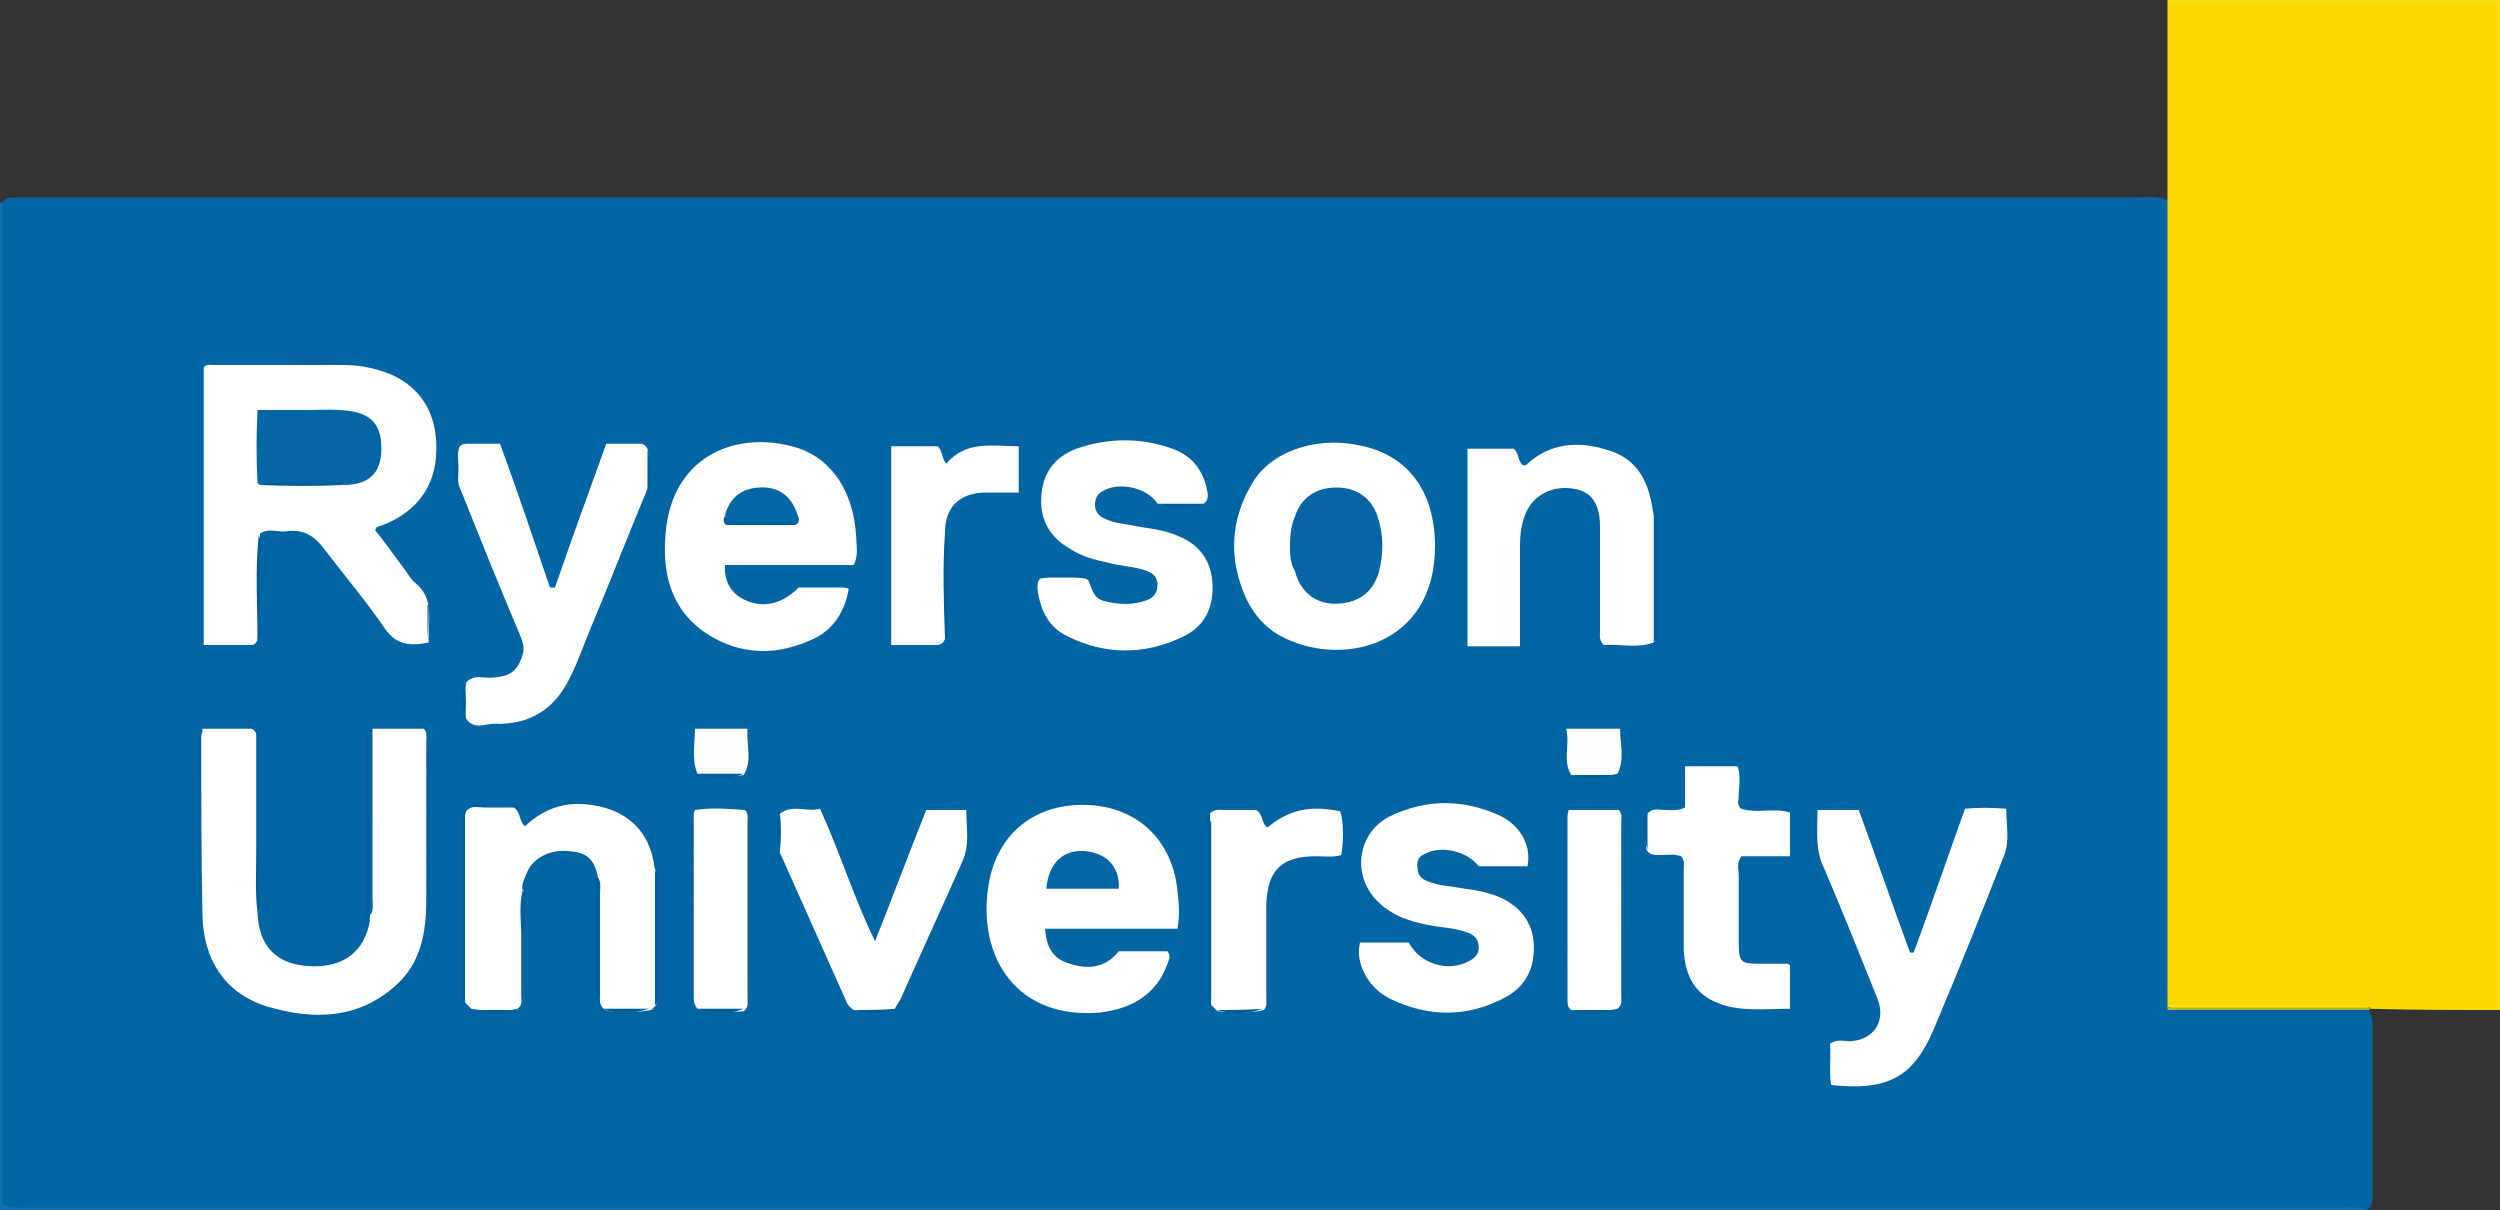 <?xml version="1.0" encoding="utf-8"?>
<!-- Generator: Adobe Illustrator 19.0.0, SVG Export Plug-In . SVG Version: 6.00 Build 0)  -->
<svg version="1.1" id="Layer_1" xmlns="http://www.w3.org/2000/svg" xmlns:xlink="http://www.w3.org/1999/xlink" x="0px" y="0px"
	 viewBox="0 0 200 96.8" style="enable-background:new 0 0 200 96.8;" xml:space="preserve">
<rect x="0" y="0" width="200" height="96.8" fill="#333333" stroke="none"/>
<style type="text/css">
	.st0{fill:#0365A3;}
	.st1{fill:#1171A9;}
	.st2{fill:#FBDD0F;}
	.st3{fill:#FFFFFF;}
	.st4{fill:#FDFEFF;}
	.st5{fill:#005D9E;}
	.st6{fill:#ABB537;}
	.st7{fill:#0361AA;}
	.st8{fill:#005E9E;}
	.st9{fill:#005C9C;}
	.st10{fill:#00609F;}
	.st11{fill:#005F9F;}
	.st12{fill:#035EA0;}
	.st13{fill:#005D9F;}
	.st14{fill:#015E9E;}
	.st15{fill:#025F9F;}
	.st16{fill:#FBD900;}
	.st17{fill:#FDE000;}
	.st18{fill:#0566A3;}
	.st19{fill:#005E9F;}
	.st20{fill:#0466A4;}
</style>
<g>
	<path class="st0" d="M189.4,96.8c-0.1,0-0.1,0-0.2,0c-0.4-0.2-0.9-0.1-1.3-0.1c-62.1,0-124.3,0-186.4,0c-0.4,0-0.9,0-1.3,0
		c-0.3-0.3-0.1-0.7-0.1-1c0-26.2,0-52.4,0-78.6c0-0.3,0-0.6,0.1-0.9c0.2-0.4,0.6-0.4,1-0.4c0.6,0,1.1,0,1.7,0c56,0,112,0,168,0
		c0.9,0,1.8-0.2,2.6,0.3c0.4,0.5,0.2,1.1,0.2,1.6c0,20,0,39.9,0,59.9c0,0.8,0.1,1.7,0.3,2.5c0.1,0.1,0.1,0.2,0.2,0.3
		c0.4,0.4,1,0.3,1.5,0.3c4.2,0,8.4,0,12.5,0c0.5,0,0.9-0.1,1.3,0.2c0.3,0.3,0.3,0.8,0.3,1.2c0,4.4,0,8.9,0,13.3
		C189.8,95.9,189.9,96.4,189.4,96.8z"/>
	<path class="st1" d="M0,16.2c0.1,0,0.1,0,0.2,0c0,26.7,0,53.5,0,80.1c0.6,0.4,1.1,0.3,1.6,0.3c61.9,0,123.9,0,185.8,0
		c0.5,0,1.1-0.1,1.6,0.2c-63.1,0-126.1,0-189.2,0C0,69.9,0,43.1,0,16.2z"/>
	<path class="st2" d="M200,80.8c-3.5,0-6.9,0-10.4-0.1c0-0.1,0.1-0.3,0.2-0.4c0.4-0.3,1-0.2,1.4-0.2c2.2,0,4.4,0,6.6,0
		c1.3,0,1.5-0.2,1.5-1.5c0-1,0-2.1,0-3.1c0-24.2,0-48.4,0-72.6c0-2.3,0-2.3-2.3-2.3c-6.9,0-13.9,0-20.8,0c-0.4,0-0.9,0-1.3,0
		c-0.5,0.1-0.8,0.4-0.9,0.9c-0.1,0.5,0,1.1,0,1.6c0,24.9,0,49.8,0,74.8c0,0.7,0.1,1.5-0.1,2.2c0,0.1-0.1,0.2-0.2,0.4
		c-0.1,0.1-0.2,0.1-0.3,0.1c0-0.4,0-0.8,0-1.2c0-20.7,0-41.4,0-62.1c0-0.4,0-0.8,0-1.2c0-5.4,0-10.8,0-16.1c8.9,0,17.7,0,26.6,0
		C200,26.9,200,53.9,200,80.8z"/>
	<path class="st3" d="M20.6,51.2c-0.1,0.2-0.2,0.4-0.5,0.4c-1.3,0-2.5,0-3.8,0c0-7.5,0-14.9,0-22.2c0.2-0.3,0.5-0.2,0.8-0.2
		c3.5,0,6.9,0,10.4,0c1.4,0,2.8,0.3,4.1,0.9c2.5,1.3,3.4,3.5,3.3,6.1c-0.1,2.7-1.5,4.6-4,5.7c-0.3,0.1-0.6,0.2-0.8,0.3
		c0,0,0,0.1-0.1,0.2c0.8,1,1.6,2.1,2.4,3.2c0.3,0.4,0.5,0.8,0.9,1.1c1.5,1.3,0.9,3,1,4.7c-1.5,0.3-2.6,0.2-3.5-1.1
		c-1.5-2.2-3.2-4.2-4.8-6.3c-0.8-1.1-1.7-1.7-3.1-1.5c-0.7,0.1-1.4-0.3-2.1,0.2C20.7,45.6,20.8,48.4,20.6,51.2z"/>
	<path class="st3" d="M20.6,73c0.1,2.7,1.5,4.2,4.3,4.3c2.6,0.1,4.3-1.2,4.7-3.7c-0.1-0.2-0.1-0.4,0.1-0.5c0.2-0.4,0.1-0.9,0.1-1.3
		c0-4.1,0-8.2,0-12.3c0-0.4,0-0.7,0-1.2c1.4,0,2.8,0,4.1,0c0.3,0.3,0.2,0.7,0.2,1.1c0,4.2,0,8.4,0,12.6c0,2.5-0.4,5-2.4,6.8
		c-3.1,2.8-6.7,2.8-10.4,1.7c-3.4-1.1-5-3.8-5.1-7.2c-0.1-4.8-0.1-9.5-0.1-14.3c0-0.2,0.1-0.4,0.1-0.7c1.3,0,2.5,0,3.8,0
		c0.3,0,0.4,0.2,0.5,0.4c0.2,0.2,0.1,0.4,0.1,0.6c0,4.4,0,8.9,0,13.3C20.7,72.7,20.7,72.8,20.6,73z"/>
	<path class="st3" d="M58,45.2c-0.1,1.3,0.5,2.3,1.6,2.8c1.5,0.7,3,0.3,4.3-1c1.1,0,2.3,0,3.5,0c0.1,0,0.2,0,0.5,0.1
		c-0.3,1.7-1.1,3.1-2.6,3.9c-3,1.5-6.1,1.5-8.9-0.4c-2.9-2-3.5-5.1-3.1-8.4c0.7-5.8,5.7-7.8,10.4-6.4c2.9,0.9,4.6,3.6,4.8,7.2
		c0,0.7,0.2,1.4-0.2,2.2C64.9,45.2,61.5,45.2,58,45.2z"/>
	<path class="st3" d="M94.2,74.3c-3.6,0-7,0-10.6,0c0.1,1.4,0.6,2.3,1.7,2.7c1.6,0.6,3.1,0.5,4.2-0.9c1.4,0,2.6,0,3.9,0
		c0.3,0.4,0.1,0.7,0,1c-0.9,2.5-2.9,3.6-5.4,3.9c-6.6,0.6-9.9-4.4-8.9-10.3c0.7-4.1,3.8-6.5,8-6.3c3.9,0.2,6.7,2.8,7.1,6.9
		C94.3,72.2,94.4,73.2,94.2,74.3z"/>
	<path class="st3" d="M51.8,39.1c-1.5,3.6-2.9,7.2-4.4,10.8c-0.6,1.4-1.1,2.9-1.8,4.3c-1.2,2.5-3.2,3.8-6,3.7
		c-0.8,0-1.7,0.5-2.3-0.4c-0.2-1-0.2-1.9,0-2.9c0.6-0.7,1.4-0.3,2.2-0.4c1.3-0.1,1.9-0.5,2.3-1.8c0.2-0.6,0-1.1-0.2-1.6
		c-1.7-4-3.3-8-4.9-12c-0.2-1-0.2-1.9,0-2.9c0.1-0.3,0.3-0.4,0.7-0.4c0.8,0,1.7,0,2.6,0c1.4,3.8,2.7,7.7,4,11.5c0.1,0,0.2,0,0.4,0
		c1.3-3.8,2.7-7.6,4.1-11.5c0.9,0,1.8,0,2.7,0c0.3,0,0.5,0.2,0.6,0.4C52,37.1,52,38.1,51.8,39.1z"/>
	<path class="st3" d="M145.4,64.8c1.2,0,2.1,0,3.3,0c1.4,3.8,2.7,7.6,4.1,11.4c0.1,0,0.2,0,0.3,0c1.4-3.8,2.7-7.6,4.1-11.5
		c1.1-0.1,2.1-0.1,3.3,0c0,1.3,0.3,2.6-0.2,3.8c-1.8,4.6-3.6,9.1-5.5,13.6c-0.1,0.3-0.3,0.6-0.4,0.9c-1.5,3.1-3.4,4.3-7.9,3.8
		c-0.2-1.1,0-2.2-0.1-3.3c0.6-0.4,1.1-0.2,1.6-0.2c1.9-0.1,2.9-1.6,2.2-3.4c-1.4-3.5-2.8-7-4.3-10.5C145.2,68,145.4,66.4,145.4,64.8
		z"/>
	<path class="st3" d="M114.8,43.7c0,8.1-7.7,9.8-12.5,7.1c-1.2-0.7-2-1.7-2.6-2.9c-1.4-3.1-1.3-6.2,0.4-9.1c1.4-2.6,5-3.9,8.5-3.2
		C112.6,36.3,114.8,39.3,114.8,43.7z"/>
	<path class="st3" d="M47.8,70c-0.3-1.3-0.9-1.8-2.2-1.9c-1.5-0.2-2.9,0.5-3.4,1.6c-0.2,0.5-0.5,1-0.4,1.5c0.1,0,0.1,0.1,0.1,0.1
		c0,0,0,0-0.1,0c-0.3,1.2-0.1,2.4-0.1,3.7c0,1.6,0,3.1,0,4.7c0,0.4,0.1,0.7-0.3,1c-1.2,0.3-2.5,0.2-3.7,0c-0.1-0.1-0.3-0.3-0.4-0.4
		c-0.2-0.2-0.1-0.4-0.1-0.6c0-4.7,0-9.5,0-14.2c0-0.2,0-0.4,0.1-0.6c0.4-0.5,0.9-0.3,1.4-0.3c0.8,0,1.7,0,2.4,0
		c0.6,0.4,0.4,1.1,0.9,1.5c1.7-1.6,3.6-2.1,5.9-1.6c2.4,0.5,4,2.1,4.4,4.5c0,0.3,0.1,0.5,0.2,0.8c0.2,0.2,0.1,0.4,0.1,0.6
		c0,3.1,0,6.3,0,9.4c0,0.2,0,0.4-0.1,0.6c-0.1,0.1-0.3,0.3-0.4,0.4c-1.2,0.2-2.5,0.3-3.7,0C47.9,80.4,48,80,48,79.6
		c0-2.7,0-5.4,0-8.1c0-0.4,0.1-0.8-0.1-1.2C47.7,70.2,47.7,70.1,47.8,70z"/>
	<path class="st3" d="M132.3,51.4c-1.4,0.5-2.7,0.1-4,0.2c-0.4-0.4-0.3-0.8-0.3-1.1c0-2.8,0-5.6,0-8.4c0-1.8-0.7-2.8-2.1-3
		c-1.7-0.3-3.3,0.5-3.9,2.1c-0.3,0.8-0.4,1.6-0.4,2.4c0,2.3,0,4.6,0,6.9c0,0.4,0,0.7,0,1.2c-1.5,0-2.8,0-4.2,0c0-5.3,0-10.5,0-15.8
		c1.3,0,2.5,0,3.7,0c0.4,0.3,0.3,0.9,0.7,1.3c0.3,0.1,0.4-0.1,0.5-0.2c2-1.7,4.3-1.7,6.6-0.9c2.1,0.7,3,2.5,3.3,4.6
		c0,0.2,0.1,0.3,0.1,0.5c0.1,0.1,0.1,0.3,0.1,0.5c0,3.2,0,6.4,0,9.6C132.5,51.1,132.5,51.3,132.3,51.4z"/>
	<path class="st3" d="M92.6,40.3c-0.8-1.3-3.1-1.8-4.4-1c-0.4,0.2-0.6,0.6-0.6,1.1c0,0.5,0.3,0.9,0.8,1.1c0.8,0.4,1.7,0.4,2.5,0.6
		c1.2,0.2,2.3,0.3,3.4,0.8c1.7,0.7,2.6,2,2.7,3.8c0.1,2-0.7,3.5-2.5,4.3c-3,1.4-6.1,1.4-9.1-0.1c-1.5-0.7-2.2-2.1-2.4-3.8
		c0-0.3,0-0.6,0.2-0.8c1.2-0.3,2.5-0.2,3.7,0c0.1,0.1,0.2,0.1,0.2,0.2c0.3,0.7,0.4,1.4,1.3,1.6c1.2,0.3,2.3,0.3,3.4-0.1
		c0.5-0.2,0.8-0.6,0.8-1.2c0-0.6-0.3-0.9-0.8-1.1c-1-0.4-2.2-0.4-3.2-0.7c-1-0.2-2.1-0.5-3-1.1c-1.6-0.9-2.4-2.3-2.3-4.1
		c0.1-1.9,1-3.2,2.8-3.9c2.6-0.9,5.2-0.9,7.7,0c1.4,0.5,2.3,1.5,2.7,3c0.1,0.5,0.3,1-0.2,1.4C95.1,40.6,93.9,40.6,92.6,40.3z"/>
	<path class="st3" d="M122.2,69.3c-1.3,0-2.6,0-3.9,0c-0.9-1.2-3-1.7-4.3-1c-0.5,0.2-0.7,0.6-0.6,1.1c0,0.6,0.3,0.9,0.8,1.1
		c1,0.4,2,0.4,3,0.6c0.9,0.1,1.8,0.3,2.6,0.6c1.7,0.7,2.8,2,2.9,3.8c0.1,1.9-0.6,3.4-2.3,4.3c-3,1.6-6.1,1.6-9.2,0.1
		c-1.8-0.9-2.8-2.9-2.4-4.5c1.3,0,2.6,0,3.9,0c0.9,1.7,3.1,2.4,4.8,1.5c0.4-0.2,0.8-0.5,0.8-1.1c0-0.6-0.3-1-0.9-1.2
		c-0.8-0.3-1.8-0.4-2.6-0.5c-1.7-0.3-3.3-0.7-4.6-2c-2.1-2.1-1.6-5.5,1-6.8c2.9-1.4,5.9-1.4,8.9,0C121.8,66.2,122.5,67.8,122.2,69.3
		z"/>
	<path class="st3" d="M62.4,65.1c1-0.8,2.1-0.1,3.2-0.4c1.6,3.5,2.7,7.1,4.4,10.6c1.4-3.5,2.7-7,4.1-10.5c1.1,0,2.1,0,3.2,0
		c0,1.4,0.3,2.7-0.3,4.1c-1.6,3.6-3.3,7.3-4.9,10.9c-0.1,0.3-0.4,0.6-0.5,0.9c-1.1,0.4-2.2,0.2-3.3,0.1c-0.3-0.2-0.5-0.4-0.6-0.7
		c-1.8-4-3.6-8.1-5.4-12.1C62.2,67,62.2,66,62.4,65.1z"/>
	<path class="st3" d="M131.8,65.1c0.4-0.5,0.9-0.3,1.4-0.3c0.5,0,1,0.1,1.6-0.2c0-1,0-2.1,0-3.3c1.5,0,2.8,0,4.2,0
		c0.3,0.8,0.1,1.6,0.1,2.4c0,0.3-0.2,0.7,0.2,1l0,0c1.3,0.4,2.6-0.1,3.9,0.3c0,1.1,0,2.2,0,3.5c-1.3,0-2.7,0-3.9,0
		c-0.4,0.6-0.2,1.1-0.2,1.5c0,1.8,0,3.7,0,5.5c0,1.5,0.2,1.6,1.7,1.6c0.7,0,1.5,0,2.2,0c0.1,0,0.1,0.1,0.2,0.1c0,1.1,0,2.2,0,3.5
		c-2.1,0-4.2,0.3-6.1-0.6c-1.7-0.8-2.3-2.3-2.4-4.1c0-2.1,0-4.3,0-6.4c0-0.4,0.1-0.7-0.2-1.1c-0.6-0.2-1.2-0.1-1.8-0.1
		c-0.4,0-0.8,0-1-0.5C131.6,67,131.6,66,131.8,65.1z"/>
	<path class="st3" d="M96.8,65.1c0.3-0.4,0.8-0.3,1.2-0.3c0.9,0,1.8,0,2.5,0c0.6,0.4,0.4,1.1,0.9,1.4c1.7-1.4,3.3-1.8,5.8-1.3
		c0.3,0.7,0.3,2.4,0.1,3.5c-0.6,0.2-1.3,0.1-2,0.1c-2.8,0-3.9,1.1-4,3.9c0,2.4,0,4.9,0,7.3c0,0.4,0.1,0.8-0.2,1.1
		c-1.2,0.3-2.5,0.2-3.7,0.1c-0.1-0.1-0.3-0.3-0.4-0.4c-0.2-0.2-0.1-0.4-0.1-0.7c0-4.7,0-9.3,0-14C96.7,65.5,96.6,65.3,96.8,65.1z"/>
	<path class="st3" d="M75.6,51.1c-0.1,0.3-0.3,0.5-0.7,0.5c-1.2,0-2.3,0-3.6,0c0-5.3,0-10.5,0-15.9c1.2,0,2.4,0,3.7,0
		c0.4,0.3,0.3,0.9,0.7,1.4c1.6-1.9,3.7-1.4,5.8-1.4c0,1.2,0,2.4,0,3.7c-1,0-1.9,0-2.8,0c-2,0.1-3.1,1.2-3.1,3.2c0.2,2.5,0,5,0.1,7.5
		C75.7,50.4,75.8,50.8,75.6,51.1z"/>
	<path class="st3" d="M125.7,80.8c-0.3-0.2-0.3-0.5-0.3-0.9c0-4.8,0-9.6,0-14.5c0-0.2,0-0.3,0.1-0.6c1.4,0,2.7,0,4,0
		c0.3,0.3,0.2,0.7,0.2,1c0,4.6,0,9.2,0,13.8c0,0.4,0.1,0.8-0.3,1.1C128.1,81,126.9,81,125.7,80.8z"/>
	<path class="st3" d="M55.8,80.7c-0.2-0.2-0.3-0.5-0.3-0.8c0-4.9,0-9.8,0-14.7c0-0.1,0-0.2,0.1-0.4c1.3-0.2,2.7-0.1,4,0
		c0.3,0.3,0.2,0.7,0.2,1c0,4.7,0,9.3,0,14c0,0.4,0.1,0.8-0.3,1.1C58.3,81,57.1,81,55.8,80.7z"/>
	<path class="st4" d="M55.8,61.9c-0.5-1.2-0.2-2.4-0.2-3.6c1.4,0,2.8,0,4.2,0c-0.1,1.3,0.4,2.5-0.3,3.7
		C58.3,62.2,57.1,62.2,55.8,61.9z"/>
	<path class="st4" d="M125.7,62c-0.7-1.1-0.1-2.4-0.4-3.7c1.5,0,2.8,0,4.3,0c0,1.2,0.4,2.4-0.2,3.6C128.1,62.2,126.9,62.2,125.7,62z
		"/>
	<path class="st5" d="M15.8,51c0-7.1,0-14.2,0-21.2c0,0,0.1,0,0.1,0C15.9,36.9,15.9,43.9,15.8,51C15.9,51,15.9,51,15.8,51z"/>
	<path class="st6" d="M189.5,80.6c0,0,0,0.1,0.1,0.1c0,0.1-0.1,0.1-0.1,0.1c-1.7,0.1-3.4,0-5.1,0.1c-3.3,0-6.6,0-9.9,0
		c-0.4,0-0.7,0.1-1.1-0.1c0-0.1,0-0.1,0-0.2c0.1,0,0.1,0,0.2,0c0.3-0.2,0.6-0.3,0.9-0.3c4.7,0,9.5,0,14.2,0c0.2,0,0.3,0,0.5,0.1
		C189.4,80.4,189.5,80.5,189.5,80.6z"/>
	<path class="st7" d="M173.4,80.8c5,0,9.9,0,14.9,0c0.4,0,0.8,0,1.2,0c0,0.1,0,0.1,0,0.2c-4.9,0-9.8,0-14.8,0
		C174.2,81,173.8,81.1,173.4,80.8z"/>
	<path class="st5" d="M96.8,65.1c0,5.1,0,10.2,0,15.3c-0.4-0.1-0.2-0.4-0.2-0.6c0-4.7,0-9.3,0-14C96.6,65.5,96.4,65.2,96.8,65.1z"/>
	<path class="st8" d="M37.2,65c0,5.1,0,10.2,0,15.3c-0.4-0.1-0.2-0.4-0.2-0.7c0-4.7,0-9.3,0-14C37,65.5,36.8,65.2,37.2,65z"/>
	<path class="st5" d="M125.1,80.3c0-5,0-9.9,0-14.9c0,0,0.1,0,0.1,0C125.1,70.3,125.1,75.3,125.1,80.3
		C125.1,80.3,125.1,80.3,125.1,80.3z"/>
	<path class="st9" d="M60.1,80.3c0-5,0-9.9,0-14.9c0,0,0.1,0,0.1,0C60.2,70.3,60.2,75.3,60.1,80.3C60.1,80.3,60.1,80.3,60.1,80.3z"
		/>
	<path class="st9" d="M117.2,36.2c0,4.9,0,9.9,0,14.8c0,0-0.1,0-0.1,0C117.1,46.1,117.1,41.1,117.2,36.2
		C117.1,36.2,117.1,36.2,117.2,36.2z"/>
	<path class="st10" d="M70.9,36.1c0,5,0,9.9,0,14.9c0,0-0.1,0-0.1,0C70.9,46.1,70.9,41.1,70.9,36.1C70.9,36.1,70.9,36.1,70.9,36.1z"
		/>
	<path class="st11" d="M55.4,65.4c0,4.9,0,9.8,0,14.6c0,0-0.1,0-0.1,0C55.3,75.1,55.3,70.3,55.4,65.4C55.3,65.4,55.3,65.4,55.4,65.4
		z"/>
	<path class="st8" d="M129.9,65.3c0,4.9,0,9.8,0,14.7c0,0-0.1,0-0.1,0C129.9,75.2,129.9,70.2,129.9,65.3
		C129.9,65.3,129.9,65.3,129.9,65.3z"/>
	<path class="st12" d="M29.6,73.1c0,0.2,0,0.3-0.1,0.5c-0.2-0.3-0.2-0.6-0.2-0.9c0-4.6,0-9.1,0-13.7c0-0.1,0-0.2,0.2-0.3
		C29.6,63.5,29.6,68.3,29.6,73.1z"/>
	<path class="st13" d="M15.9,73.1c0-4.8,0-9.5,0-14.3c0,0,0.1,0,0.1,0C15.9,63.5,15.9,68.3,15.9,73.1C15.9,73.1,15.9,73.1,15.9,73.1
		z"/>
	<path class="st14" d="M34.4,58.8c0,4.7,0,9.5,0,14.2c0,0-0.1,0-0.1,0C34.3,68.3,34.3,63.5,34.4,58.8C34.3,58.8,34.3,58.8,34.4,58.8
		z"/>
	<path class="st5" d="M20.6,73c-0.2-1.6-0.1-3.3-0.1-4.9c0-3.2,0-6.3,0-9.5c0.4,0.1,0.2,0.4,0.2,0.6c0,4.2,0,8.5,0,12.7
		C20.8,72.4,20.8,72.7,20.6,73z"/>
	<path class="st10" d="M16.7,28.9c3.6,0,7.1,0,10.7,0c0,0,0,0.1,0,0.1C23.9,28.9,20.3,28.9,16.7,28.9C16.7,28.9,16.7,28.9,16.7,28.9
		z"/>
	<path class="st12" d="M52.4,80.4c0-3.5,0-7,0-10.5c0-0.1,0-0.2,0.1-0.3c0.2-0.1,0.2,0.1,0.2,0.2c0,3.3,0,6.7,0,10
		C52.6,80,52.7,80.3,52.4,80.4z"/>
	<path class="st11" d="M132.3,51.4c0-3.5,0-7,0-10.5c0-0.1,0-0.2,0.1-0.3c0.3,0.1,0.2,0.3,0.2,0.4c0,3.1,0,6.2,0,9.4
		C132.6,50.7,132.7,51.1,132.3,51.4z"/>
	<path class="st10" d="M47.8,70c0,0.1,0,0.2,0.1,0.3c0,3.3,0,6.6,0,9.9c-0.3-0.1-0.2-0.4-0.2-0.5c0-2.9,0-5.9,0-8.8
		C47.6,70.6,47.6,70.3,47.8,70z"/>
	<path class="st15" d="M41.8,71.4c0-0.1,0-0.1,0-0.2c0.1,0.2,0.2,0.4,0.2,0.6c0,2.8,0,5.6-0.2,8.5C41.8,77.3,41.8,74.3,41.8,71.4z"
		/>
	<path class="st9" d="M75.6,51.1c-0.1-2.8-0.2-5.7,0-8.5c0.2,0.2,0.2,0.5,0.2,0.8c0,2.5,0,4.9,0,7.4C75.8,50.9,75.9,51.1,75.6,51.1z
		"/>
	<path class="st5" d="M20.6,51.2c0-2.8-0.2-5.6,0.1-8.4c0.3,0.7,0.1,1.4,0.1,2.1c0,1.8,0,3.6,0,5.5C20.8,50.6,21,51,20.6,51.2z"/>
	<path class="st8" d="M138.7,60.9c-1.1,0-2.2,0-3.3,0c0,0,0-0.1,0-0.1C136.4,60.9,137.6,60.9,138.7,60.9
		C138.7,60.9,138.7,60.9,138.7,60.9z"/>
	<path class="st5" d="M86.9,46.2c-1.2,0-2.5,0-3.7,0C84.5,45.8,85.7,45.8,86.9,46.2z"/>
	<path class="st5" d="M55.8,61.9c1.2,0,2.5,0,3.7,0C58.3,62.4,57.1,62.4,55.8,61.9z"/>
	<path class="st5" d="M92.6,40.3c1.2,0,2.5,0,3.7,0C95.1,40.8,93.9,40.7,92.6,40.3z"/>
	<path class="st8" d="M64.2,46.7c1.1,0,2.2,0,3.3,0c0,0,0,0.1,0,0.1C66.3,46.7,65.3,46.7,64.2,46.7C64.2,46.7,64.2,46.7,64.2,46.7z"
		/>
	<path class="st5" d="M125.7,62c1.2,0,2.5,0,3.7,0C128.1,62.3,126.9,62.4,125.7,62z"/>
	<path class="st5" d="M37.6,80.8c1.2,0,2.5,0,3.7,0C40.1,81.2,38.9,81.1,37.6,80.8z"/>
	<path class="st5" d="M48.2,80.7c1.2,0,2.5,0,3.7,0C50.7,81.1,49.5,81.2,48.2,80.7z"/>
	<path class="st5" d="M55.8,80.7c1.2,0,2.5,0,3.7,0C58.3,81.2,57.1,81.2,55.8,80.7z"/>
	<path class="st5" d="M97.3,80.8c1.2,0,2.5,0,3.7-0.1C99.7,81.2,98.5,81.1,97.3,80.8z"/>
	<path class="st5" d="M125.7,80.8c1.2,0,2.5,0,3.7,0C128.1,81.1,126.9,81.2,125.7,80.8z"/>
	<path class="st9" d="M129,64.6c-1,0-2,0-3,0c0,0,0-0.1,0-0.1C127,64.5,128,64.5,129,64.6C129,64.5,129,64.5,129,64.6z"/>
	<path class="st9" d="M139.4,64.6c1.1-0.4,2.3-0.1,3.4,0C141.7,64.6,140.6,64.6,139.4,64.6L139.4,64.6z"/>
	<path class="st5" d="M40.8,64.5c-1,0-2.1,0-3.1,0c0,0,0-0.1,0-0.1C38.8,64.4,39.8,64.4,40.8,64.5C40.8,64.5,40.8,64.5,40.8,64.5z"
		/>
	<path class="st9" d="M56.2,64.5c1,0,2.1,0,3.1,0c0,0,0,0.1,0,0.1C58.2,64.5,57.2,64.5,56.2,64.5C56.2,64.5,56.2,64.5,56.2,64.5z"/>
	<path class="st9" d="M97.4,64.5c1,0,1.9,0,2.9,0c0,0,0,0.1,0,0.1C99.3,64.5,98.3,64.5,97.4,64.5C97.4,64.5,97.4,64.5,97.4,64.5z"/>
	<path class="st5" d="M36.6,36.1c0.1,1,0.1,1.9,0,2.9c0,0,0,0.1,0,0.1c0,0,0,0-0.1,0.1C36.4,38.1,36.2,37.1,36.6,36.1z"/>
	<path class="st5" d="M62.4,65.1c0.1,1,0.1,1.9,0,2.9c0,0,0,0.1,0,0.1c0,0,0,0-0.1,0.1C62.2,67.1,62,66.1,62.4,65.1z"/>
	<path class="st5" d="M68.4,80.8c1.1,0,2.2,0,3.3-0.1C70.7,81.2,69.6,81.1,68.4,80.8z"/>
	<path class="st5" d="M51.8,39.1c0-1,0-2.1,0-3.1C52.1,37.1,52.2,38.1,51.8,39.1z"/>
	<path class="st13" d="M125.1,58.7c0,0.9,0,1.8,0,2.7c0,0-0.1,0-0.1,0C125,60.5,125,59.6,125.1,58.7
		C125.1,58.7,125.1,58.7,125.1,58.7z"/>
	<path class="st5" d="M131.8,65.1c0,1,0,1.9,0,2.9C131.5,67,131.4,66,131.8,65.1z"/>
	<path class="st5" d="M37.2,54.7c0.1,1,0.1,1.9,0,2.9C36.9,56.6,36.8,55.6,37.2,54.7z"/>
	<path class="st5" d="M60.1,61.4c0-0.9,0-1.8,0-2.7c0,0,0.1,0,0.1,0C60.2,59.6,60.2,60.5,60.1,61.4C60.1,61.4,60.1,61.4,60.1,61.4z"
		/>
	<path class="st5" d="M34.2,51c0-0.9,0-1.8,0-2.6c0,0,0.1,0,0.1,0C34.3,49.3,34.3,50.1,34.2,51C34.3,51,34.3,51,34.2,51z"/>
	<path class="st9" d="M146.1,84c0,0.8,0,1.7,0,2.5c0,0-0.1,0-0.1,0C146.1,85.6,146.1,84.8,146.1,84C146.1,83.9,146.1,83.9,146.1,84z
		"/>
	<path class="st5" d="M62.9,64.4c0.8,0,1.5,0,2.3,0c0,0,0,0.1,0,0.1C64.5,64.5,63.7,64.5,62.9,64.4C62.9,64.5,62.9,64.5,62.9,64.4z"
		/>
	<path class="st5" d="M74.8,64.4c0.7,0,1.5,0,2.2,0c0,0,0,0.1,0,0.1C76.3,64.5,75.5,64.5,74.8,64.4C74.8,64.5,74.8,64.5,74.8,64.4z"
		/>
	<path class="st5" d="M157.5,64.4c0.8,0,1.5,0,2.3,0c0,0,0,0.1,0,0.1C159.1,64.5,158.3,64.5,157.5,64.4
		C157.5,64.5,157.5,64.5,157.5,64.4z"/>
	<path class="st9" d="M146,64.4c0.7,0,1.4,0,2,0c0,0,0,0.1,0,0.1C147.3,64.5,146.7,64.5,146,64.4C146,64.5,146,64.5,146,64.4z"/>
	<path class="st16" d="M189.5,80.6c-0.1,0-0.1,0-0.2,0c-0.3-0.2-0.7-0.1-1.1-0.1c-4.5,0-9.1,0-13.6,0c-0.4,0-0.7,0.1-1.1-0.1
		c0-26.7,0-53.3,0-80.1c8.7,0,17.4,0,26.1,0c0,26.7,0,53.4,0,80.3C196.3,80.6,192.9,80.6,189.5,80.6z"/>
	<path class="st17" d="M173.6,80.4c4.9,0,9.8,0,14.6,0c0.4,0,0.8-0.1,1.2,0.2c-5.3,0-10.5,0-15.8,0
		C173.6,80.5,173.6,80.5,173.6,80.4z"/>
	<path class="st18" d="M20.8,38.8c-0.1-0.1-0.2-0.1-0.2-0.2c-0.1-1.9-0.1-3.8,0-5.8c1.4,0,2.6,0,3.9,0c1.2,0,2.4-0.1,3.6,0.1
		c1.8,0.3,2.5,1.3,2.4,3.3c-0.1,1.7-1,2.5-2.8,2.6C25.3,38.6,23.1,38.7,20.8,38.8z"/>
	<path class="st19" d="M20.8,38.8c1.4-0.4,2.8-0.1,4.2-0.2c0.8,0,1.7-0.2,2.5,0.2C25.3,38.9,23.1,38.9,20.8,38.8z"/>
	<path class="st20" d="M58,41.2c0.4-1.4,1.3-2.1,2.7-2.2c1.5-0.1,2.5,0.6,3,1.9c0.1,0.4,0.5,0.8-0.1,1.1c-1.4-0.2-2.8,0-4.2-0.1
		c-0.4,0-0.8,0.1-1.2-0.1C58,41.7,58.2,41.4,58,41.2z"/>
	<path class="st5" d="M58,41.2c0.2,0.5,0.6,0.6,1.1,0.6c1.1,0,2.3,0,3.4,0c0.4,0,0.7-0.1,1.1,0.2c-1.8,0-3.7,0-5.5,0
		C57.8,41.8,57.9,41.5,58,41.2z"/>
	<path class="st20" d="M83.7,71.1c0.2-2.1,1.4-3.2,3.2-3c1.7,0.2,2.7,1.3,2.6,3C87.6,71.1,85.7,71.1,83.7,71.1z"/>
	<path class="st18" d="M103.2,43.6c0-0.8,0.1-1.6,0.4-2.3c0.5-1.5,1.7-2.3,3.3-2.3c1.6,0,2.8,0.8,3.3,2.3c0.5,1.5,0.5,3,0.1,4.5
		c-0.5,1.7-1.8,2.5-3.5,2.5c-1.6,0-2.8-1-3.2-2.6C103.2,45,103.2,44.3,103.2,43.6z"/>
</g>
</svg>
